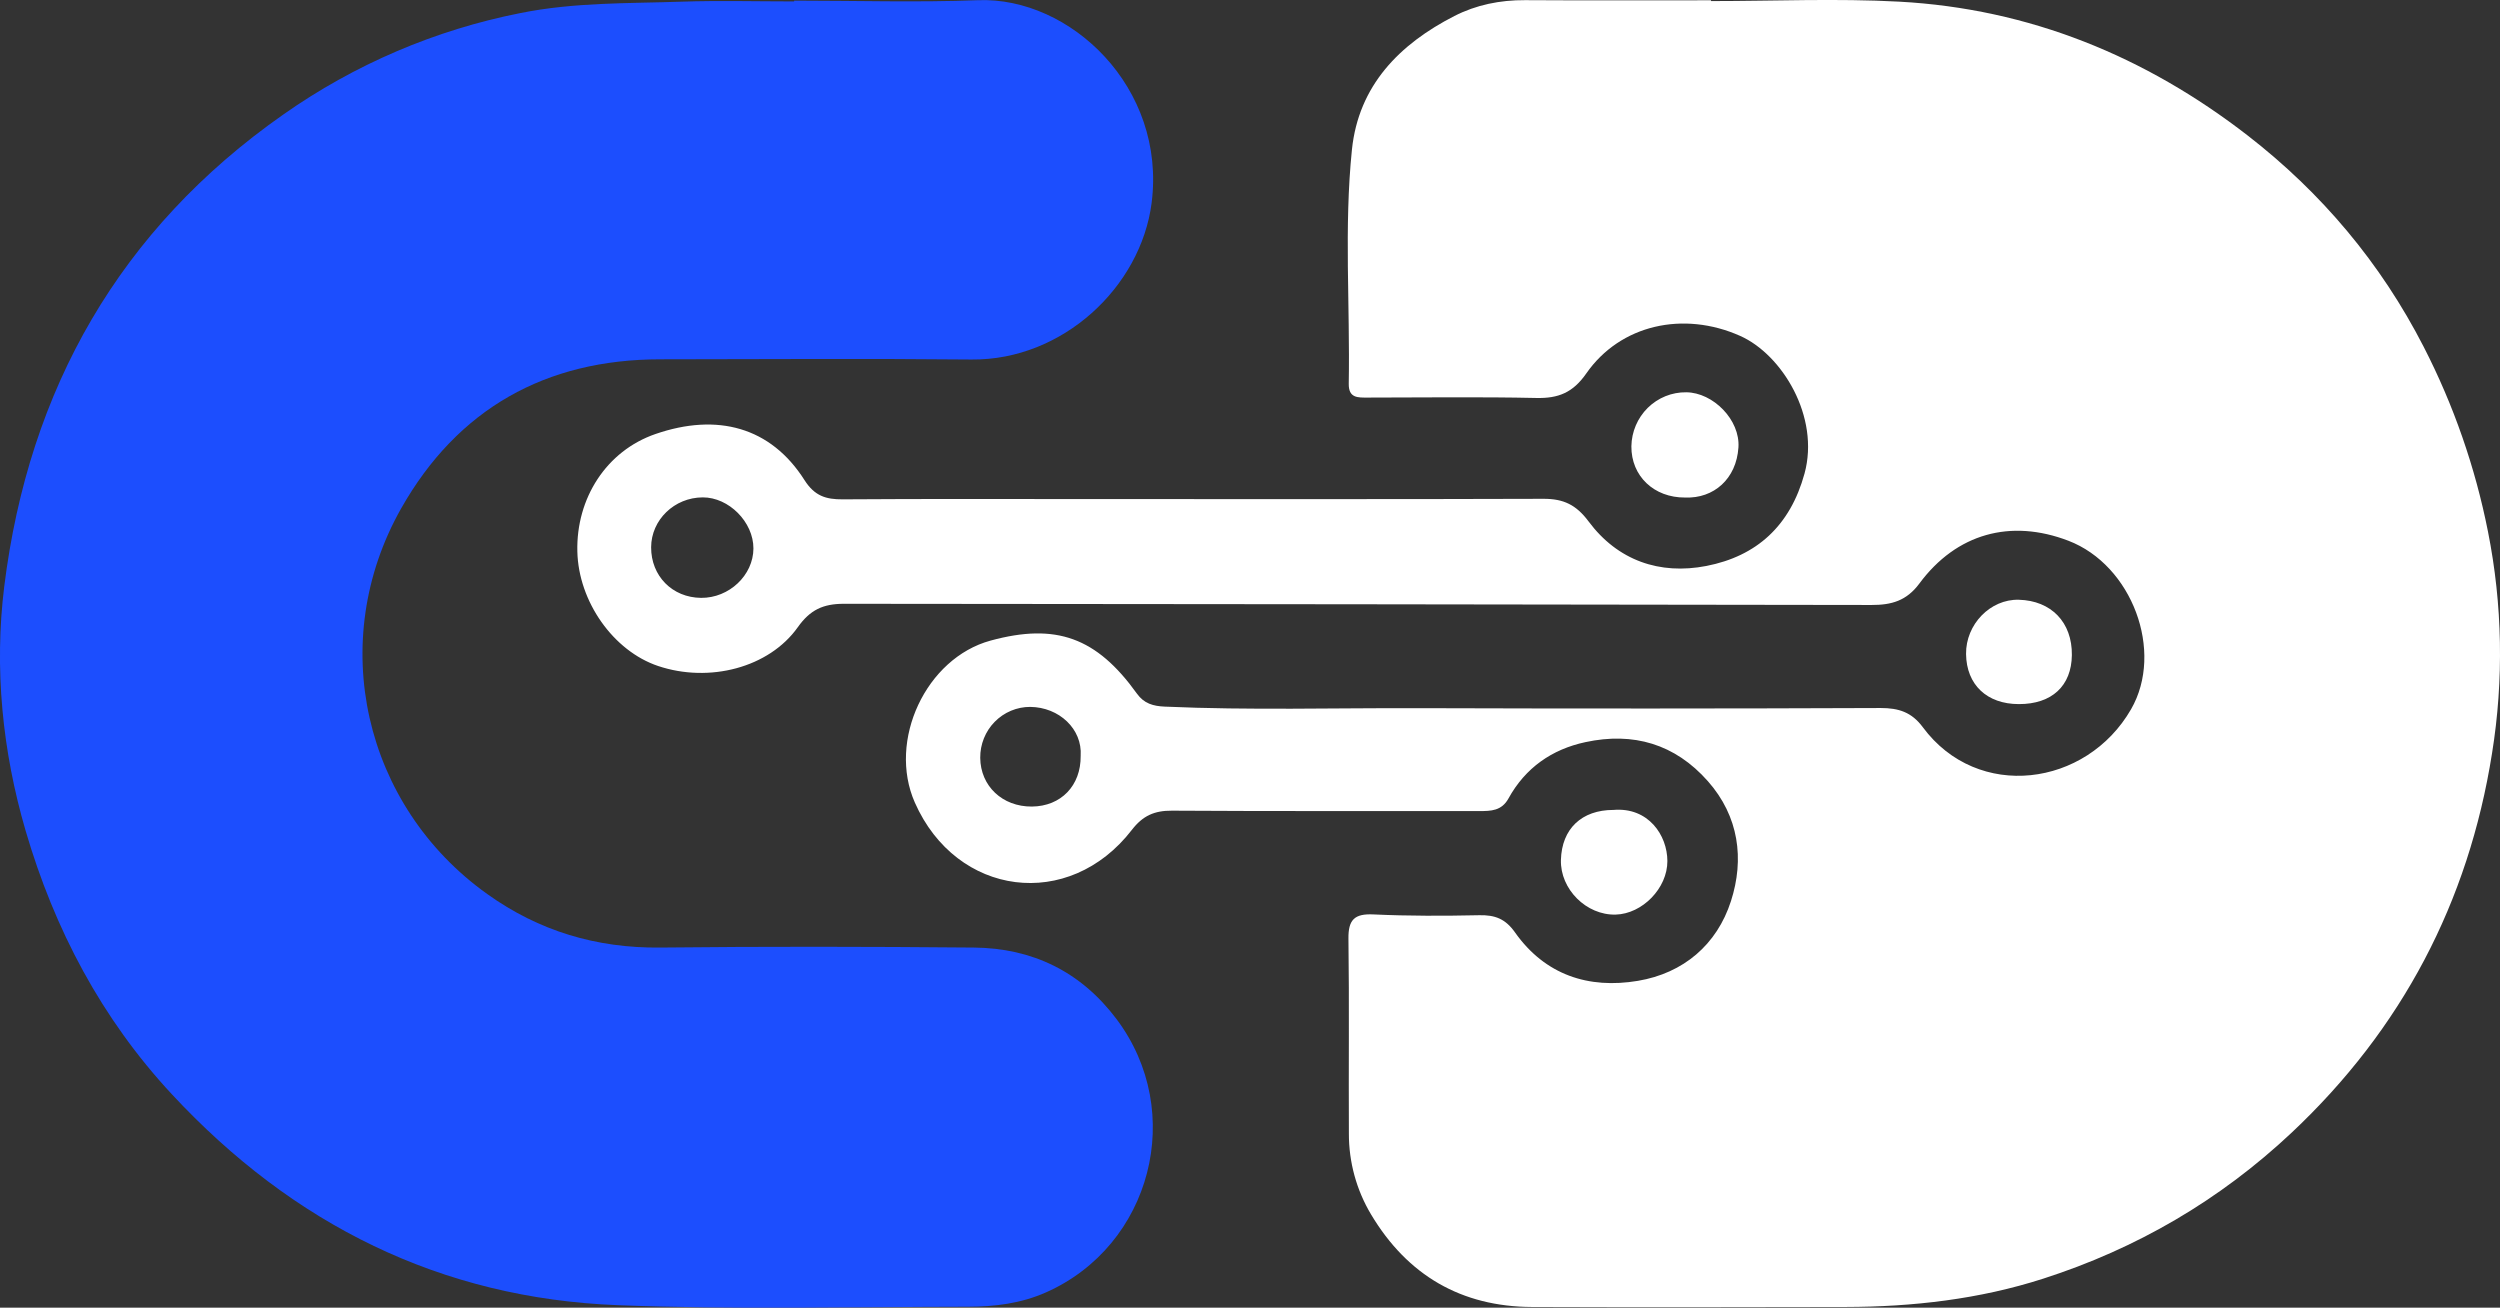 <svg width="130" height="68" viewBox="0 0 130 68" fill="none" xmlns="http://www.w3.org/2000/svg">
<rect x="0" y="0" width="130" height="68" fill="#333333" stroke="none"/>
<g clip-path="url(#clip0_3061_542)">
<path d="M88.972 0.056C92.234 0.056 95.504 -0.09 98.756 0.086C105.508 0.453 111.547 2.915 116.887 7.052C120.717 10.022 123.799 13.678 126.032 18.035C127.588 21.064 128.714 24.301 129.376 27.649C130.131 31.445 130.202 35.349 129.586 39.17C128.36 46.924 124.887 53.517 119.169 58.895C115.419 62.42 111.098 64.929 106.252 66.489C102.923 67.561 99.461 67.956 95.974 67.963C90.536 67.975 85.098 67.984 79.66 67.963C75.993 67.947 73.191 66.324 71.294 63.149C70.537 61.882 70.138 60.429 70.142 58.948C70.124 55.572 70.165 52.196 70.119 48.822C70.105 47.818 70.436 47.503 71.422 47.55C73.256 47.636 75.096 47.63 76.932 47.591C77.736 47.576 78.279 47.773 78.782 48.488C80.348 50.7 82.605 51.434 85.17 51.004C87.54 50.607 89.282 49.12 90.01 46.857C90.713 44.674 90.426 42.451 88.811 40.623C87.096 38.681 84.929 38.056 82.446 38.59C80.703 38.963 79.32 39.922 78.439 41.523C78.085 42.165 77.53 42.177 76.92 42.176C71.594 42.168 66.269 42.189 60.944 42.155C60.038 42.149 59.431 42.409 58.857 43.153C55.589 47.389 49.734 46.633 47.571 41.731C46.149 38.505 48.152 34.225 51.512 33.31C54.91 32.385 57.02 33.142 59.119 36.067C59.49 36.586 59.966 36.718 60.567 36.744C64.989 36.941 69.413 36.81 73.837 36.825C81.824 36.851 89.812 36.849 97.801 36.817C98.723 36.817 99.405 37.029 99.984 37.812C102.84 41.672 108.49 40.921 110.816 36.88C112.546 33.873 110.869 29.385 107.552 28.117C104.553 26.97 101.738 27.738 99.806 30.345C99.141 31.242 98.361 31.461 97.325 31.459C79.512 31.431 61.698 31.41 43.884 31.397C42.802 31.397 42.127 31.711 41.487 32.613C39.989 34.725 36.88 35.524 34.222 34.632C31.894 33.851 30.081 31.282 30.022 28.677C29.956 25.911 31.532 23.445 34.092 22.566C37.294 21.465 40.075 22.198 41.834 24.966C42.358 25.791 42.949 25.973 43.824 25.966C48.25 25.935 52.675 25.952 57.1 25.952C64.825 25.952 72.552 25.964 80.276 25.938C81.298 25.938 81.957 26.243 82.606 27.114C84.121 29.149 86.302 29.902 88.731 29.43C91.346 28.921 93.09 27.343 93.835 24.625C94.643 21.675 92.67 18.439 90.491 17.468C87.541 16.153 84.257 16.879 82.488 19.418C81.79 20.422 81.032 20.72 79.892 20.695C76.969 20.631 74.044 20.672 71.12 20.674C70.614 20.674 70.123 20.711 70.135 19.952C70.206 15.896 69.886 11.825 70.3 7.787C70.643 4.445 72.777 2.292 75.627 0.833C76.762 0.252 78.004 0.001 79.301 0.008C82.526 0.028 85.751 0.015 88.976 0.015L88.972 0.056ZM36.456 31.089C37.913 31.102 39.173 29.913 39.178 28.521C39.182 27.149 37.9 25.857 36.54 25.864C35.067 25.869 33.864 27.034 33.859 28.457C33.853 29.952 34.959 31.075 36.456 31.089ZM56.195 39.302C56.286 37.912 55.08 36.774 53.57 36.759C53.227 36.758 52.888 36.826 52.571 36.959C52.254 37.092 51.967 37.287 51.725 37.534C51.483 37.78 51.292 38.072 51.163 38.394C51.034 38.715 50.969 39.06 50.972 39.407C50.986 40.876 52.124 41.951 53.656 41.941C55.175 41.928 56.212 40.852 56.195 39.302Z" fill="white"/>
<path d="M41.298 0.033C44.486 0.033 47.677 0.132 50.859 0.01C55.642 -0.173 60.655 4.538 59.884 10.555C59.324 14.921 55.263 18.74 50.523 18.695C45.123 18.641 39.723 18.678 34.323 18.684C28.388 18.69 23.797 21.252 20.863 26.433C16.94 33.364 18.917 41.905 25.335 46.489C28.029 48.416 31.017 49.309 34.331 49.273C39.768 49.214 45.206 49.224 50.643 49.273C53.678 49.3 56.202 50.52 58.06 52.993C61.69 57.823 59.877 64.773 54.388 67.206C53.089 67.781 51.726 67.948 50.346 67.95C44.273 67.958 38.191 68.105 32.126 67.87C22.925 67.515 15.23 63.671 8.937 56.902C5.28 52.97 2.831 48.323 1.33 43.191C0.125 39.059 -0.308 34.758 0.221 30.495C1.498 20.214 6.243 11.906 14.727 5.958C18.434 3.35 22.637 1.552 27.068 0.678C29.859 0.116 32.649 0.182 35.447 0.087C37.394 0.021 39.345 0.074 41.295 0.074L41.298 0.033Z" fill="#1C4EFE"/>
<path d="M104.982 36.613C103.318 36.613 102.255 35.606 102.235 34.009C102.217 32.467 103.495 31.151 104.975 31.187C106.667 31.23 107.757 32.364 107.737 34.064C107.719 35.669 106.694 36.617 104.982 36.613Z" fill="white"/>
<path d="M87.629 25.872C86.005 25.884 84.82 24.755 84.832 23.207C84.844 22.452 85.151 21.733 85.685 21.206C86.22 20.68 86.939 20.389 87.684 20.399C89.083 20.411 90.494 21.835 90.399 23.266C90.291 24.904 89.118 25.929 87.629 25.872Z" fill="white"/>
<path d="M83.901 42.116C85.714 41.964 86.699 43.43 86.704 44.772C86.71 46.187 85.399 47.523 84.015 47.559C82.49 47.599 81.126 46.236 81.168 44.717C81.212 43.098 82.245 42.116 83.901 42.116Z" fill="white"/>
</g>
<defs>
<clipPath id="clip0_3061_542">
<rect width="130" height="68" fill="white"/>
</clipPath>
</defs>
</svg>
